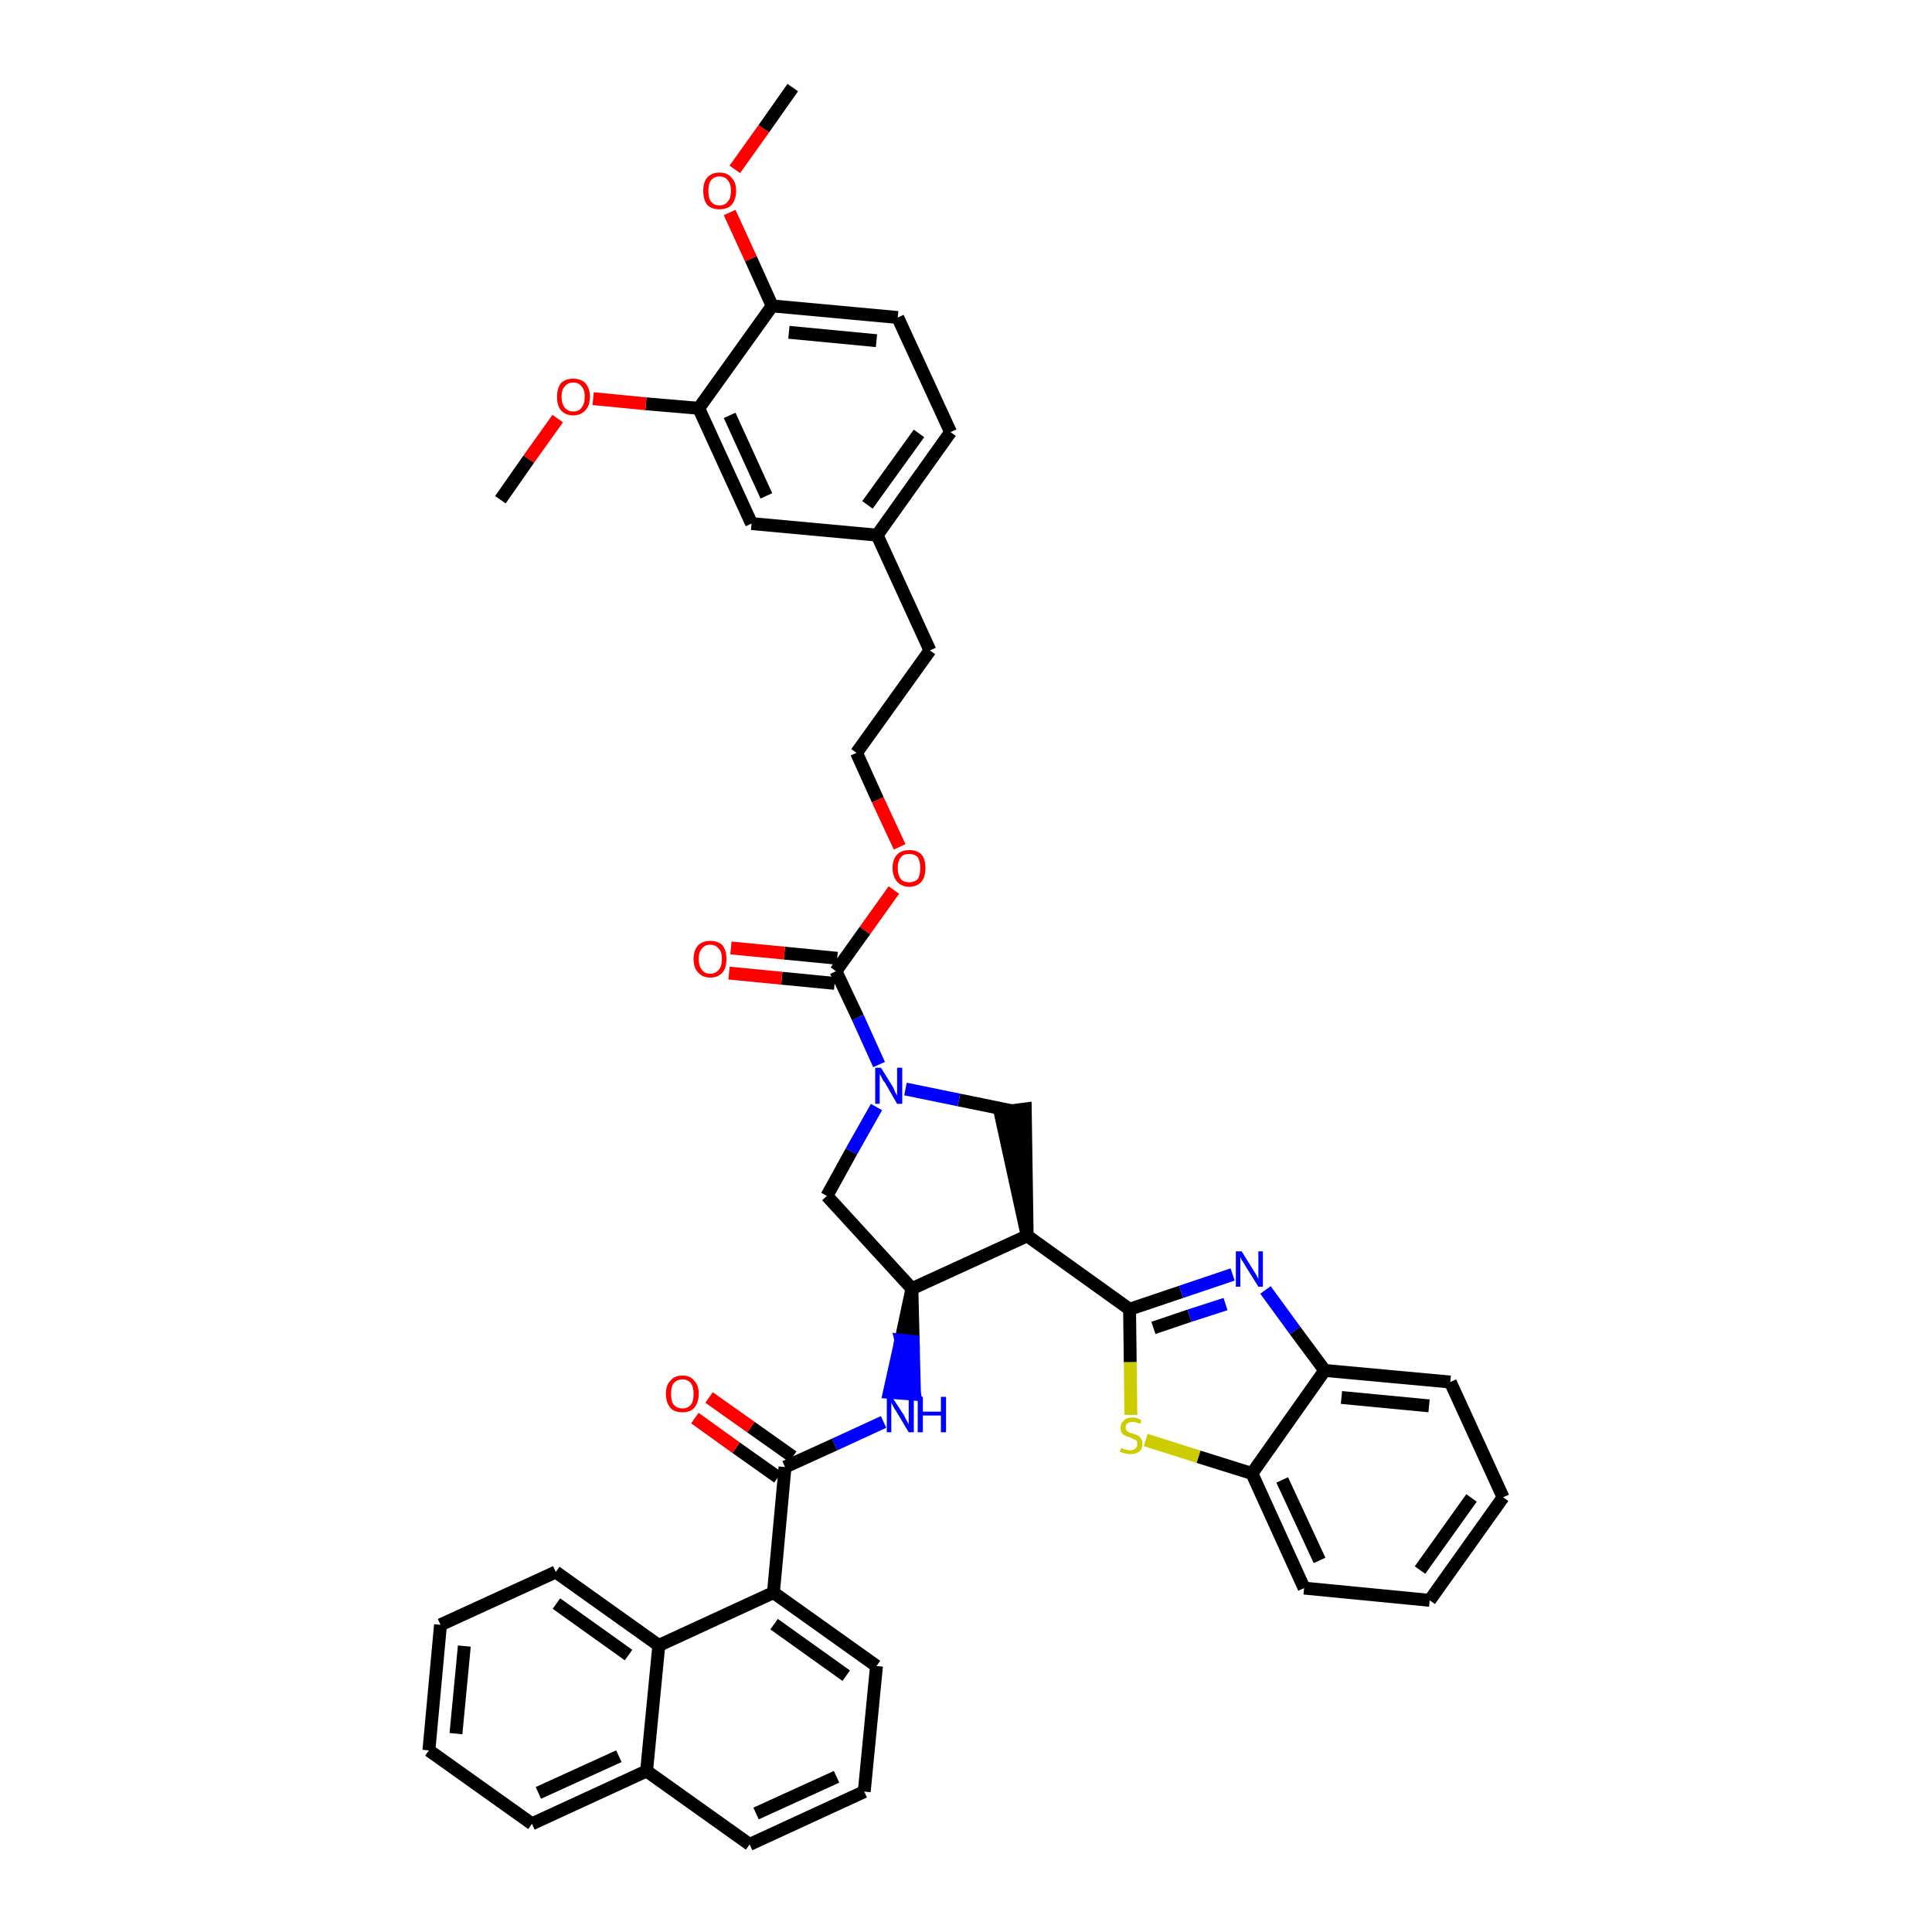 <?xml version='1.0' encoding='iso-8859-1'?>
<svg version='1.1' baseProfile='full'
              xmlns='http://www.w3.org/2000/svg'
                      xmlns:rdkit='http://www.rdkit.org/xml'
                      xmlns:xlink='http://www.w3.org/1999/xlink'
                  xml:space='preserve'
width='300px' height='300px' viewBox='0 0 300 300'>
<!-- END OF HEADER -->
<path class='bond-0 atom-0 atom-1' d='M 123.1,13.6 L 118.6,20.0' style='fill:none;fill-rule:evenodd;stroke:#000000;stroke-width:2.0px;stroke-linecap:butt;stroke-linejoin:miter;stroke-opacity:1' />
<path class='bond-0 atom-0 atom-1' d='M 118.6,20.0 L 114.1,26.3' style='fill:none;fill-rule:evenodd;stroke:#FF0000;stroke-width:2.0px;stroke-linecap:butt;stroke-linejoin:miter;stroke-opacity:1' />
<path class='bond-1 atom-1 atom-2' d='M 113.3,33.0 L 116.6,40.2' style='fill:none;fill-rule:evenodd;stroke:#FF0000;stroke-width:2.0px;stroke-linecap:butt;stroke-linejoin:miter;stroke-opacity:1' />
<path class='bond-1 atom-1 atom-2' d='M 116.6,40.2 L 119.9,47.5' style='fill:none;fill-rule:evenodd;stroke:#000000;stroke-width:2.0px;stroke-linecap:butt;stroke-linejoin:miter;stroke-opacity:1' />
<path class='bond-2 atom-2 atom-3' d='M 119.9,47.5 L 139.4,49.3' style='fill:none;fill-rule:evenodd;stroke:#000000;stroke-width:2.0px;stroke-linecap:butt;stroke-linejoin:miter;stroke-opacity:1' />
<path class='bond-2 atom-2 atom-3' d='M 122.5,51.6 L 136.1,52.9' style='fill:none;fill-rule:evenodd;stroke:#000000;stroke-width:2.0px;stroke-linecap:butt;stroke-linejoin:miter;stroke-opacity:1' />
<path class='bond-41 atom-39 atom-2' d='M 108.5,63.4 L 119.9,47.5' style='fill:none;fill-rule:evenodd;stroke:#000000;stroke-width:2.0px;stroke-linecap:butt;stroke-linejoin:miter;stroke-opacity:1' />
<path class='bond-3 atom-3 atom-4' d='M 139.4,49.3 L 147.6,67.1' style='fill:none;fill-rule:evenodd;stroke:#000000;stroke-width:2.0px;stroke-linecap:butt;stroke-linejoin:miter;stroke-opacity:1' />
<path class='bond-4 atom-4 atom-5' d='M 147.6,67.1 L 136.2,83.1' style='fill:none;fill-rule:evenodd;stroke:#000000;stroke-width:2.0px;stroke-linecap:butt;stroke-linejoin:miter;stroke-opacity:1' />
<path class='bond-4 atom-4 atom-5' d='M 142.7,67.3 L 134.7,78.4' style='fill:none;fill-rule:evenodd;stroke:#000000;stroke-width:2.0px;stroke-linecap:butt;stroke-linejoin:miter;stroke-opacity:1' />
<path class='bond-5 atom-5 atom-6' d='M 136.2,83.1 L 144.4,101.0' style='fill:none;fill-rule:evenodd;stroke:#000000;stroke-width:2.0px;stroke-linecap:butt;stroke-linejoin:miter;stroke-opacity:1' />
<path class='bond-37 atom-5 atom-38' d='M 136.2,83.1 L 116.7,81.3' style='fill:none;fill-rule:evenodd;stroke:#000000;stroke-width:2.0px;stroke-linecap:butt;stroke-linejoin:miter;stroke-opacity:1' />
<path class='bond-6 atom-6 atom-7' d='M 144.4,101.0 L 133.0,116.9' style='fill:none;fill-rule:evenodd;stroke:#000000;stroke-width:2.0px;stroke-linecap:butt;stroke-linejoin:miter;stroke-opacity:1' />
<path class='bond-7 atom-7 atom-8' d='M 133.0,116.9 L 136.3,124.2' style='fill:none;fill-rule:evenodd;stroke:#000000;stroke-width:2.0px;stroke-linecap:butt;stroke-linejoin:miter;stroke-opacity:1' />
<path class='bond-7 atom-7 atom-8' d='M 136.3,124.2 L 139.7,131.5' style='fill:none;fill-rule:evenodd;stroke:#FF0000;stroke-width:2.0px;stroke-linecap:butt;stroke-linejoin:miter;stroke-opacity:1' />
<path class='bond-8 atom-8 atom-9' d='M 138.8,138.2 L 134.3,144.5' style='fill:none;fill-rule:evenodd;stroke:#FF0000;stroke-width:2.0px;stroke-linecap:butt;stroke-linejoin:miter;stroke-opacity:1' />
<path class='bond-8 atom-8 atom-9' d='M 134.3,144.5 L 129.8,150.8' style='fill:none;fill-rule:evenodd;stroke:#000000;stroke-width:2.0px;stroke-linecap:butt;stroke-linejoin:miter;stroke-opacity:1' />
<path class='bond-9 atom-9 atom-10' d='M 130.0,148.8 L 121.8,148.0' style='fill:none;fill-rule:evenodd;stroke:#000000;stroke-width:2.0px;stroke-linecap:butt;stroke-linejoin:miter;stroke-opacity:1' />
<path class='bond-9 atom-9 atom-10' d='M 121.8,148.0 L 113.5,147.2' style='fill:none;fill-rule:evenodd;stroke:#FF0000;stroke-width:2.0px;stroke-linecap:butt;stroke-linejoin:miter;stroke-opacity:1' />
<path class='bond-9 atom-9 atom-10' d='M 129.6,152.7 L 121.4,151.9' style='fill:none;fill-rule:evenodd;stroke:#000000;stroke-width:2.0px;stroke-linecap:butt;stroke-linejoin:miter;stroke-opacity:1' />
<path class='bond-9 atom-9 atom-10' d='M 121.4,151.9 L 113.2,151.1' style='fill:none;fill-rule:evenodd;stroke:#FF0000;stroke-width:2.0px;stroke-linecap:butt;stroke-linejoin:miter;stroke-opacity:1' />
<path class='bond-10 atom-9 atom-11' d='M 129.8,150.8 L 133.2,158.0' style='fill:none;fill-rule:evenodd;stroke:#000000;stroke-width:2.0px;stroke-linecap:butt;stroke-linejoin:miter;stroke-opacity:1' />
<path class='bond-10 atom-9 atom-11' d='M 133.2,158.0 L 136.5,165.3' style='fill:none;fill-rule:evenodd;stroke:#0000FF;stroke-width:2.0px;stroke-linecap:butt;stroke-linejoin:miter;stroke-opacity:1' />
<path class='bond-11 atom-11 atom-12' d='M 136.1,171.9 L 132.2,178.8' style='fill:none;fill-rule:evenodd;stroke:#0000FF;stroke-width:2.0px;stroke-linecap:butt;stroke-linejoin:miter;stroke-opacity:1' />
<path class='bond-11 atom-11 atom-12' d='M 132.2,178.8 L 128.4,185.7' style='fill:none;fill-rule:evenodd;stroke:#000000;stroke-width:2.0px;stroke-linecap:butt;stroke-linejoin:miter;stroke-opacity:1' />
<path class='bond-42 atom-37 atom-11' d='M 157.2,172.5 L 148.9,170.8' style='fill:none;fill-rule:evenodd;stroke:#000000;stroke-width:2.0px;stroke-linecap:butt;stroke-linejoin:miter;stroke-opacity:1' />
<path class='bond-42 atom-37 atom-11' d='M 148.9,170.8 L 140.6,169.1' style='fill:none;fill-rule:evenodd;stroke:#0000FF;stroke-width:2.0px;stroke-linecap:butt;stroke-linejoin:miter;stroke-opacity:1' />
<path class='bond-12 atom-12 atom-13' d='M 128.4,185.7 L 141.6,200.1' style='fill:none;fill-rule:evenodd;stroke:#000000;stroke-width:2.0px;stroke-linecap:butt;stroke-linejoin:miter;stroke-opacity:1' />
<path class='bond-13 atom-13 atom-14' d='M 141.6,200.1 L 139.9,208.1 L 141.8,208.3 Z' style='fill:#000000;fill-rule:evenodd;fill-opacity:1;stroke:#000000;stroke-width:2.0px;stroke-linecap:butt;stroke-linejoin:miter;stroke-opacity:1;' />
<path class='bond-13 atom-13 atom-14' d='M 139.9,208.1 L 142.0,216.5 L 138.1,216.2 Z' style='fill:#0000FF;fill-rule:evenodd;fill-opacity:1;stroke:#0000FF;stroke-width:2.0px;stroke-linecap:butt;stroke-linejoin:miter;stroke-opacity:1;' />
<path class='bond-13 atom-13 atom-14' d='M 139.9,208.1 L 141.8,208.3 L 142.0,216.5 Z' style='fill:#0000FF;fill-rule:evenodd;fill-opacity:1;stroke:#0000FF;stroke-width:2.0px;stroke-linecap:butt;stroke-linejoin:miter;stroke-opacity:1;' />
<path class='bond-26 atom-13 atom-27' d='M 141.6,200.1 L 159.5,191.9' style='fill:none;fill-rule:evenodd;stroke:#000000;stroke-width:2.0px;stroke-linecap:butt;stroke-linejoin:miter;stroke-opacity:1' />
<path class='bond-14 atom-14 atom-15' d='M 137.2,220.8 L 129.6,224.3' style='fill:none;fill-rule:evenodd;stroke:#0000FF;stroke-width:2.0px;stroke-linecap:butt;stroke-linejoin:miter;stroke-opacity:1' />
<path class='bond-14 atom-14 atom-15' d='M 129.6,224.3 L 121.9,227.8' style='fill:none;fill-rule:evenodd;stroke:#000000;stroke-width:2.0px;stroke-linecap:butt;stroke-linejoin:miter;stroke-opacity:1' />
<path class='bond-15 atom-15 atom-16' d='M 123.1,226.2 L 116.6,221.6' style='fill:none;fill-rule:evenodd;stroke:#000000;stroke-width:2.0px;stroke-linecap:butt;stroke-linejoin:miter;stroke-opacity:1' />
<path class='bond-15 atom-15 atom-16' d='M 116.6,221.6 L 110.1,217.0' style='fill:none;fill-rule:evenodd;stroke:#FF0000;stroke-width:2.0px;stroke-linecap:butt;stroke-linejoin:miter;stroke-opacity:1' />
<path class='bond-15 atom-15 atom-16' d='M 120.8,229.4 L 114.3,224.8' style='fill:none;fill-rule:evenodd;stroke:#000000;stroke-width:2.0px;stroke-linecap:butt;stroke-linejoin:miter;stroke-opacity:1' />
<path class='bond-15 atom-15 atom-16' d='M 114.3,224.8 L 107.9,220.2' style='fill:none;fill-rule:evenodd;stroke:#FF0000;stroke-width:2.0px;stroke-linecap:butt;stroke-linejoin:miter;stroke-opacity:1' />
<path class='bond-16 atom-15 atom-17' d='M 121.9,227.8 L 120.1,247.3' style='fill:none;fill-rule:evenodd;stroke:#000000;stroke-width:2.0px;stroke-linecap:butt;stroke-linejoin:miter;stroke-opacity:1' />
<path class='bond-17 atom-17 atom-18' d='M 120.1,247.3 L 136.1,258.7' style='fill:none;fill-rule:evenodd;stroke:#000000;stroke-width:2.0px;stroke-linecap:butt;stroke-linejoin:miter;stroke-opacity:1' />
<path class='bond-17 atom-17 atom-18' d='M 120.2,252.2 L 131.4,260.2' style='fill:none;fill-rule:evenodd;stroke:#000000;stroke-width:2.0px;stroke-linecap:butt;stroke-linejoin:miter;stroke-opacity:1' />
<path class='bond-43 atom-26 atom-17' d='M 102.3,255.5 L 120.1,247.3' style='fill:none;fill-rule:evenodd;stroke:#000000;stroke-width:2.0px;stroke-linecap:butt;stroke-linejoin:miter;stroke-opacity:1' />
<path class='bond-18 atom-18 atom-19' d='M 136.1,258.7 L 134.2,278.2' style='fill:none;fill-rule:evenodd;stroke:#000000;stroke-width:2.0px;stroke-linecap:butt;stroke-linejoin:miter;stroke-opacity:1' />
<path class='bond-19 atom-19 atom-20' d='M 134.2,278.2 L 116.4,286.4' style='fill:none;fill-rule:evenodd;stroke:#000000;stroke-width:2.0px;stroke-linecap:butt;stroke-linejoin:miter;stroke-opacity:1' />
<path class='bond-19 atom-19 atom-20' d='M 129.9,275.9 L 117.4,281.6' style='fill:none;fill-rule:evenodd;stroke:#000000;stroke-width:2.0px;stroke-linecap:butt;stroke-linejoin:miter;stroke-opacity:1' />
<path class='bond-20 atom-20 atom-21' d='M 116.4,286.4 L 100.4,275.0' style='fill:none;fill-rule:evenodd;stroke:#000000;stroke-width:2.0px;stroke-linecap:butt;stroke-linejoin:miter;stroke-opacity:1' />
<path class='bond-21 atom-21 atom-22' d='M 100.4,275.0 L 82.6,283.2' style='fill:none;fill-rule:evenodd;stroke:#000000;stroke-width:2.0px;stroke-linecap:butt;stroke-linejoin:miter;stroke-opacity:1' />
<path class='bond-21 atom-21 atom-22' d='M 96.1,272.7 L 83.6,278.4' style='fill:none;fill-rule:evenodd;stroke:#000000;stroke-width:2.0px;stroke-linecap:butt;stroke-linejoin:miter;stroke-opacity:1' />
<path class='bond-45 atom-26 atom-21' d='M 102.3,255.5 L 100.4,275.0' style='fill:none;fill-rule:evenodd;stroke:#000000;stroke-width:2.0px;stroke-linecap:butt;stroke-linejoin:miter;stroke-opacity:1' />
<path class='bond-22 atom-22 atom-23' d='M 82.6,283.2 L 66.6,271.8' style='fill:none;fill-rule:evenodd;stroke:#000000;stroke-width:2.0px;stroke-linecap:butt;stroke-linejoin:miter;stroke-opacity:1' />
<path class='bond-23 atom-23 atom-24' d='M 66.6,271.8 L 68.4,252.3' style='fill:none;fill-rule:evenodd;stroke:#000000;stroke-width:2.0px;stroke-linecap:butt;stroke-linejoin:miter;stroke-opacity:1' />
<path class='bond-23 atom-23 atom-24' d='M 70.8,269.2 L 72.1,255.6' style='fill:none;fill-rule:evenodd;stroke:#000000;stroke-width:2.0px;stroke-linecap:butt;stroke-linejoin:miter;stroke-opacity:1' />
<path class='bond-24 atom-24 atom-25' d='M 68.4,252.3 L 86.3,244.1' style='fill:none;fill-rule:evenodd;stroke:#000000;stroke-width:2.0px;stroke-linecap:butt;stroke-linejoin:miter;stroke-opacity:1' />
<path class='bond-25 atom-25 atom-26' d='M 86.3,244.1 L 102.3,255.5' style='fill:none;fill-rule:evenodd;stroke:#000000;stroke-width:2.0px;stroke-linecap:butt;stroke-linejoin:miter;stroke-opacity:1' />
<path class='bond-25 atom-25 atom-26' d='M 86.4,249.0 L 97.6,257.0' style='fill:none;fill-rule:evenodd;stroke:#000000;stroke-width:2.0px;stroke-linecap:butt;stroke-linejoin:miter;stroke-opacity:1' />
<path class='bond-27 atom-27 atom-28' d='M 159.5,191.9 L 175.4,203.3' style='fill:none;fill-rule:evenodd;stroke:#000000;stroke-width:2.0px;stroke-linecap:butt;stroke-linejoin:miter;stroke-opacity:1' />
<path class='bond-36 atom-27 atom-37' d='M 159.5,191.9 L 159.2,172.2 L 155.3,172.7 Z' style='fill:#000000;fill-rule:evenodd;fill-opacity:1;stroke:#000000;stroke-width:2.0px;stroke-linecap:butt;stroke-linejoin:miter;stroke-opacity:1;' />
<path class='bond-28 atom-28 atom-29' d='M 175.4,203.3 L 183.4,200.6' style='fill:none;fill-rule:evenodd;stroke:#000000;stroke-width:2.0px;stroke-linecap:butt;stroke-linejoin:miter;stroke-opacity:1' />
<path class='bond-28 atom-28 atom-29' d='M 183.4,200.6 L 191.4,197.9' style='fill:none;fill-rule:evenodd;stroke:#0000FF;stroke-width:2.0px;stroke-linecap:butt;stroke-linejoin:miter;stroke-opacity:1' />
<path class='bond-28 atom-28 atom-29' d='M 179.1,206.2 L 184.7,204.3' style='fill:none;fill-rule:evenodd;stroke:#000000;stroke-width:2.0px;stroke-linecap:butt;stroke-linejoin:miter;stroke-opacity:1' />
<path class='bond-28 atom-28 atom-29' d='M 184.7,204.3 L 190.3,202.5' style='fill:none;fill-rule:evenodd;stroke:#0000FF;stroke-width:2.0px;stroke-linecap:butt;stroke-linejoin:miter;stroke-opacity:1' />
<path class='bond-44 atom-36 atom-28' d='M 175.6,219.7 L 175.5,211.5' style='fill:none;fill-rule:evenodd;stroke:#CCCC00;stroke-width:2.0px;stroke-linecap:butt;stroke-linejoin:miter;stroke-opacity:1' />
<path class='bond-44 atom-36 atom-28' d='M 175.5,211.5 L 175.4,203.3' style='fill:none;fill-rule:evenodd;stroke:#000000;stroke-width:2.0px;stroke-linecap:butt;stroke-linejoin:miter;stroke-opacity:1' />
<path class='bond-29 atom-29 atom-30' d='M 196.5,200.3 L 201.1,206.6' style='fill:none;fill-rule:evenodd;stroke:#0000FF;stroke-width:2.0px;stroke-linecap:butt;stroke-linejoin:miter;stroke-opacity:1' />
<path class='bond-29 atom-29 atom-30' d='M 201.1,206.6 L 205.7,212.8' style='fill:none;fill-rule:evenodd;stroke:#000000;stroke-width:2.0px;stroke-linecap:butt;stroke-linejoin:miter;stroke-opacity:1' />
<path class='bond-30 atom-30 atom-31' d='M 205.7,212.8 L 225.2,214.6' style='fill:none;fill-rule:evenodd;stroke:#000000;stroke-width:2.0px;stroke-linecap:butt;stroke-linejoin:miter;stroke-opacity:1' />
<path class='bond-30 atom-30 atom-31' d='M 208.3,217.0 L 221.9,218.3' style='fill:none;fill-rule:evenodd;stroke:#000000;stroke-width:2.0px;stroke-linecap:butt;stroke-linejoin:miter;stroke-opacity:1' />
<path class='bond-46 atom-35 atom-30' d='M 194.4,228.8 L 205.7,212.8' style='fill:none;fill-rule:evenodd;stroke:#000000;stroke-width:2.0px;stroke-linecap:butt;stroke-linejoin:miter;stroke-opacity:1' />
<path class='bond-31 atom-31 atom-32' d='M 225.2,214.6 L 233.4,232.5' style='fill:none;fill-rule:evenodd;stroke:#000000;stroke-width:2.0px;stroke-linecap:butt;stroke-linejoin:miter;stroke-opacity:1' />
<path class='bond-32 atom-32 atom-33' d='M 233.4,232.5 L 222.0,248.5' style='fill:none;fill-rule:evenodd;stroke:#000000;stroke-width:2.0px;stroke-linecap:butt;stroke-linejoin:miter;stroke-opacity:1' />
<path class='bond-32 atom-32 atom-33' d='M 228.5,232.6 L 220.5,243.8' style='fill:none;fill-rule:evenodd;stroke:#000000;stroke-width:2.0px;stroke-linecap:butt;stroke-linejoin:miter;stroke-opacity:1' />
<path class='bond-33 atom-33 atom-34' d='M 222.0,248.5 L 202.5,246.6' style='fill:none;fill-rule:evenodd;stroke:#000000;stroke-width:2.0px;stroke-linecap:butt;stroke-linejoin:miter;stroke-opacity:1' />
<path class='bond-34 atom-34 atom-35' d='M 202.5,246.6 L 194.4,228.8' style='fill:none;fill-rule:evenodd;stroke:#000000;stroke-width:2.0px;stroke-linecap:butt;stroke-linejoin:miter;stroke-opacity:1' />
<path class='bond-34 atom-34 atom-35' d='M 204.9,242.3 L 199.1,229.8' style='fill:none;fill-rule:evenodd;stroke:#000000;stroke-width:2.0px;stroke-linecap:butt;stroke-linejoin:miter;stroke-opacity:1' />
<path class='bond-35 atom-35 atom-36' d='M 194.4,228.8 L 186.1,226.2' style='fill:none;fill-rule:evenodd;stroke:#000000;stroke-width:2.0px;stroke-linecap:butt;stroke-linejoin:miter;stroke-opacity:1' />
<path class='bond-35 atom-35 atom-36' d='M 186.1,226.2 L 177.9,223.6' style='fill:none;fill-rule:evenodd;stroke:#CCCC00;stroke-width:2.0px;stroke-linecap:butt;stroke-linejoin:miter;stroke-opacity:1' />
<path class='bond-38 atom-38 atom-39' d='M 116.7,81.3 L 108.5,63.4' style='fill:none;fill-rule:evenodd;stroke:#000000;stroke-width:2.0px;stroke-linecap:butt;stroke-linejoin:miter;stroke-opacity:1' />
<path class='bond-38 atom-38 atom-39' d='M 119.0,77.0 L 113.3,64.5' style='fill:none;fill-rule:evenodd;stroke:#000000;stroke-width:2.0px;stroke-linecap:butt;stroke-linejoin:miter;stroke-opacity:1' />
<path class='bond-39 atom-39 atom-40' d='M 108.5,63.4 L 100.3,62.7' style='fill:none;fill-rule:evenodd;stroke:#000000;stroke-width:2.0px;stroke-linecap:butt;stroke-linejoin:miter;stroke-opacity:1' />
<path class='bond-39 atom-39 atom-40' d='M 100.3,62.7 L 92.1,61.9' style='fill:none;fill-rule:evenodd;stroke:#FF0000;stroke-width:2.0px;stroke-linecap:butt;stroke-linejoin:miter;stroke-opacity:1' />
<path class='bond-40 atom-40 atom-41' d='M 86.6,65.0 L 82.1,71.3' style='fill:none;fill-rule:evenodd;stroke:#FF0000;stroke-width:2.0px;stroke-linecap:butt;stroke-linejoin:miter;stroke-opacity:1' />
<path class='bond-40 atom-40 atom-41' d='M 82.1,71.3 L 77.7,77.6' style='fill:none;fill-rule:evenodd;stroke:#000000;stroke-width:2.0px;stroke-linecap:butt;stroke-linejoin:miter;stroke-opacity:1' />
<path  class='atom-1' d='M 109.2 29.6
Q 109.2 28.3, 109.8 27.6
Q 110.5 26.8, 111.7 26.8
Q 113.0 26.8, 113.6 27.6
Q 114.3 28.3, 114.3 29.6
Q 114.3 31.0, 113.6 31.8
Q 113.0 32.5, 111.7 32.5
Q 110.5 32.5, 109.8 31.8
Q 109.2 31.0, 109.2 29.6
M 111.7 31.9
Q 112.6 31.9, 113.0 31.3
Q 113.5 30.8, 113.5 29.6
Q 113.5 28.5, 113.0 28.0
Q 112.6 27.4, 111.7 27.4
Q 110.9 27.4, 110.4 28.0
Q 110.0 28.5, 110.0 29.6
Q 110.0 30.8, 110.4 31.3
Q 110.9 31.9, 111.7 31.9
' fill='#FF0000'/>
<path  class='atom-8' d='M 138.6 134.8
Q 138.6 133.4, 139.3 132.7
Q 140.0 132.0, 141.2 132.0
Q 142.4 132.0, 143.1 132.7
Q 143.7 133.4, 143.7 134.8
Q 143.7 136.1, 143.1 136.9
Q 142.4 137.7, 141.2 137.7
Q 140.0 137.7, 139.3 136.9
Q 138.6 136.1, 138.6 134.8
M 141.2 137.0
Q 142.0 137.0, 142.5 136.5
Q 142.9 135.9, 142.9 134.8
Q 142.9 133.7, 142.5 133.1
Q 142.0 132.6, 141.2 132.6
Q 140.3 132.6, 139.9 133.1
Q 139.4 133.7, 139.4 134.8
Q 139.4 135.9, 139.9 136.5
Q 140.3 137.0, 141.2 137.0
' fill='#FF0000'/>
<path  class='atom-10' d='M 107.7 148.9
Q 107.7 147.6, 108.4 146.8
Q 109.1 146.1, 110.3 146.1
Q 111.5 146.1, 112.2 146.8
Q 112.8 147.6, 112.8 148.9
Q 112.8 150.3, 112.2 151.0
Q 111.5 151.8, 110.3 151.8
Q 109.1 151.8, 108.4 151.0
Q 107.7 150.3, 107.7 148.9
M 110.3 151.2
Q 111.1 151.2, 111.6 150.6
Q 112.1 150.0, 112.1 148.9
Q 112.1 147.8, 111.6 147.3
Q 111.1 146.7, 110.3 146.7
Q 109.4 146.7, 109.0 147.3
Q 108.5 147.8, 108.5 148.9
Q 108.5 150.0, 109.0 150.6
Q 109.4 151.2, 110.3 151.2
' fill='#FF0000'/>
<path  class='atom-11' d='M 136.8 165.8
L 138.6 168.7
Q 138.8 169.0, 139.0 169.6
Q 139.3 170.1, 139.3 170.1
L 139.3 165.8
L 140.1 165.8
L 140.1 171.4
L 139.3 171.4
L 137.4 168.1
Q 137.1 167.8, 136.9 167.3
Q 136.7 166.9, 136.6 166.8
L 136.6 171.4
L 135.9 171.4
L 135.9 165.8
L 136.8 165.8
' fill='#0000FF'/>
<path  class='atom-14' d='M 138.5 216.9
L 140.4 219.8
Q 140.5 220.1, 140.8 220.6
Q 141.1 221.1, 141.1 221.2
L 141.1 216.9
L 141.9 216.9
L 141.9 222.4
L 141.1 222.4
L 139.2 219.2
Q 138.9 218.8, 138.7 218.4
Q 138.5 218.0, 138.4 217.8
L 138.4 222.4
L 137.7 222.4
L 137.7 216.9
L 138.5 216.9
' fill='#0000FF'/>
<path  class='atom-14' d='M 142.5 216.9
L 143.3 216.9
L 143.3 219.2
L 146.1 219.2
L 146.1 216.9
L 146.9 216.9
L 146.9 222.4
L 146.1 222.4
L 146.1 219.8
L 143.3 219.8
L 143.3 222.4
L 142.5 222.4
L 142.5 216.9
' fill='#0000FF'/>
<path  class='atom-16' d='M 103.4 216.4
Q 103.4 215.1, 104.1 214.4
Q 104.7 213.6, 106.0 213.6
Q 107.2 213.6, 107.8 214.4
Q 108.5 215.1, 108.5 216.4
Q 108.5 217.8, 107.8 218.6
Q 107.2 219.3, 106.0 219.3
Q 104.7 219.3, 104.1 218.6
Q 103.4 217.8, 103.4 216.4
M 106.0 218.7
Q 106.8 218.7, 107.3 218.1
Q 107.7 217.6, 107.7 216.4
Q 107.7 215.4, 107.3 214.8
Q 106.8 214.2, 106.0 214.2
Q 105.1 214.2, 104.6 214.8
Q 104.2 215.3, 104.2 216.4
Q 104.2 217.6, 104.6 218.1
Q 105.1 218.7, 106.0 218.7
' fill='#FF0000'/>
<path  class='atom-29' d='M 192.8 194.3
L 194.6 197.2
Q 194.8 197.5, 195.1 198.0
Q 195.4 198.6, 195.4 198.6
L 195.4 194.3
L 196.1 194.3
L 196.1 199.8
L 195.4 199.8
L 193.4 196.6
Q 193.2 196.2, 192.9 195.8
Q 192.7 195.4, 192.6 195.2
L 192.6 199.8
L 191.9 199.8
L 191.9 194.3
L 192.8 194.3
' fill='#0000FF'/>
<path  class='atom-36' d='M 174.1 224.8
Q 174.1 224.8, 174.4 225.0
Q 174.7 225.1, 174.9 225.1
Q 175.2 225.2, 175.5 225.2
Q 176.0 225.2, 176.3 224.9
Q 176.6 224.7, 176.6 224.2
Q 176.6 223.9, 176.5 223.7
Q 176.3 223.6, 176.1 223.5
Q 175.9 223.4, 175.5 223.2
Q 175.0 223.1, 174.7 222.9
Q 174.4 222.8, 174.2 222.5
Q 174.0 222.2, 174.0 221.7
Q 174.0 221.0, 174.5 220.6
Q 174.9 220.1, 175.9 220.1
Q 176.5 220.1, 177.2 220.5
L 177.1 221.1
Q 176.4 220.8, 175.9 220.8
Q 175.4 220.8, 175.1 221.0
Q 174.8 221.2, 174.8 221.6
Q 174.8 221.9, 174.9 222.1
Q 175.1 222.3, 175.3 222.4
Q 175.5 222.5, 175.9 222.6
Q 176.4 222.8, 176.7 222.9
Q 177.0 223.1, 177.2 223.4
Q 177.4 223.7, 177.4 224.2
Q 177.4 225.0, 176.9 225.4
Q 176.4 225.8, 175.5 225.8
Q 175.0 225.8, 174.7 225.7
Q 174.3 225.6, 173.9 225.4
L 174.1 224.8
' fill='#CCCC00'/>
<path  class='atom-40' d='M 86.5 61.6
Q 86.5 60.3, 87.1 59.5
Q 87.8 58.8, 89.0 58.8
Q 90.2 58.8, 90.9 59.5
Q 91.6 60.3, 91.6 61.6
Q 91.6 63.0, 90.9 63.7
Q 90.2 64.5, 89.0 64.5
Q 87.8 64.5, 87.1 63.7
Q 86.5 63.0, 86.5 61.6
M 89.0 63.9
Q 89.9 63.9, 90.3 63.3
Q 90.8 62.7, 90.8 61.6
Q 90.8 60.5, 90.3 60.0
Q 89.9 59.4, 89.0 59.4
Q 88.2 59.4, 87.7 60.0
Q 87.2 60.5, 87.2 61.6
Q 87.2 62.7, 87.7 63.3
Q 88.2 63.9, 89.0 63.9
' fill='#FF0000'/>
</svg>
